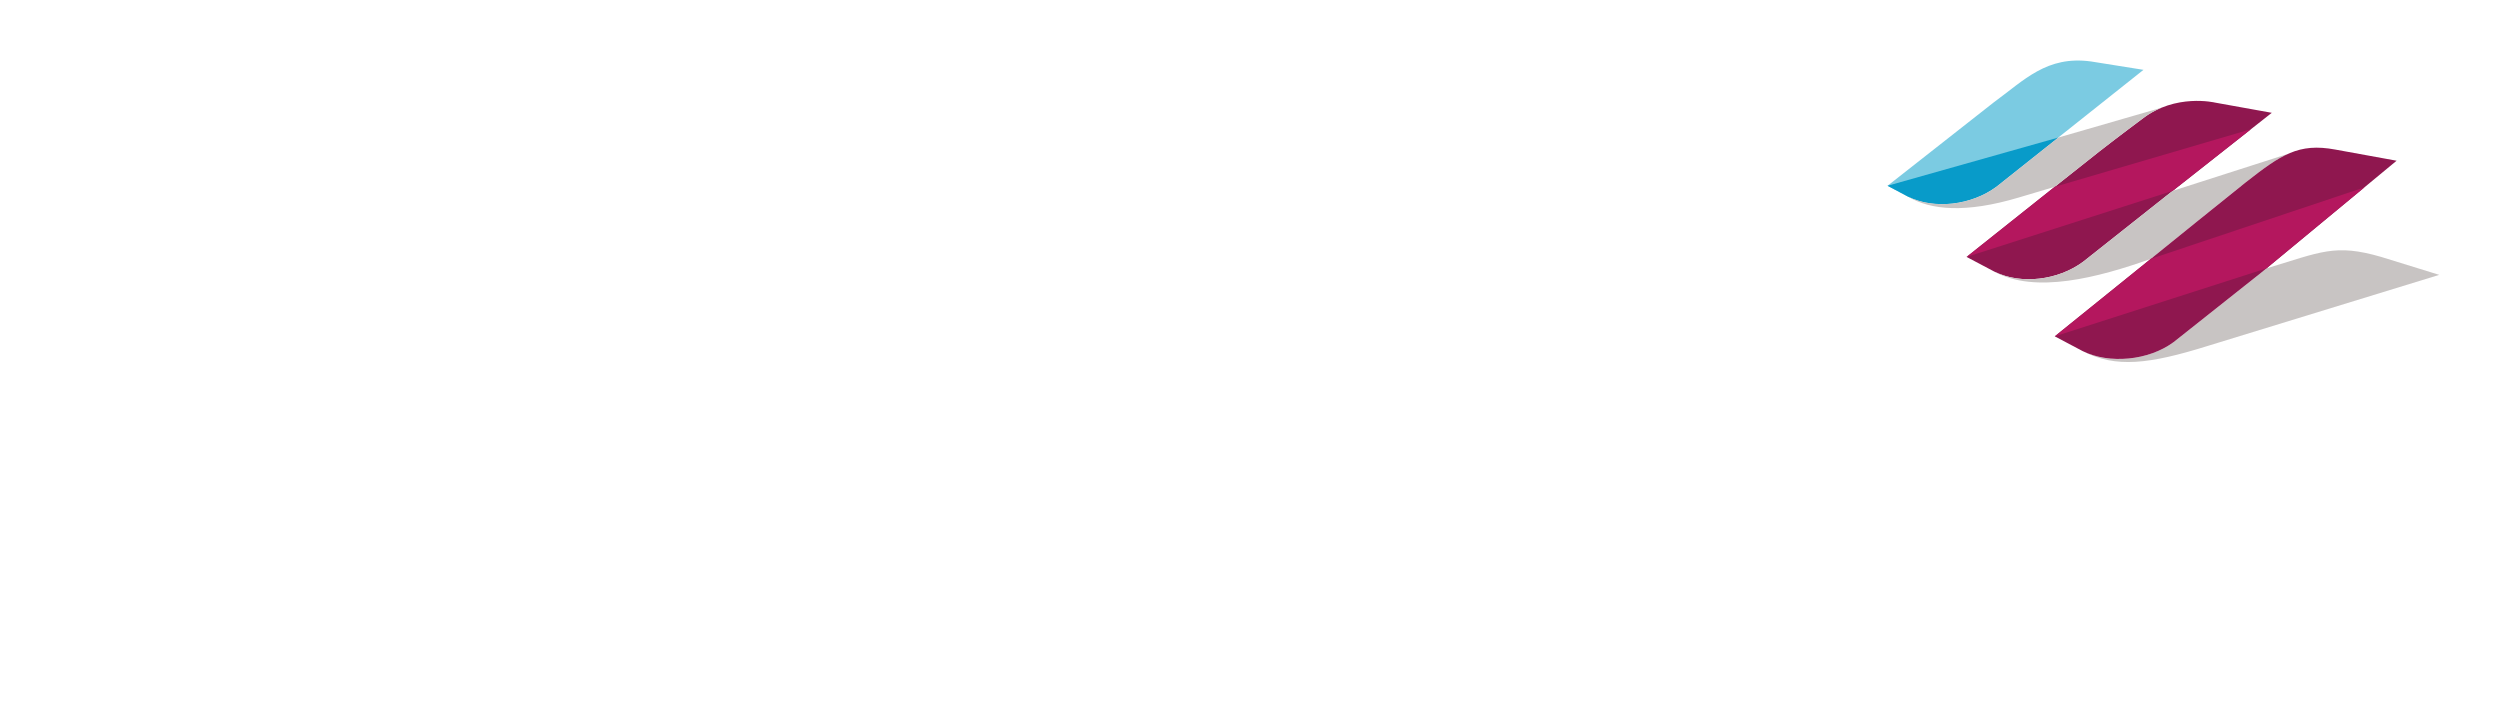 <?xml version="1.0" encoding="utf-8"?>
<!-- Generator: Adobe Illustrator 16.0.3, SVG Export Plug-In . SVG Version: 6.00 Build 0)  -->
<!DOCTYPE svg PUBLIC "-//W3C//DTD SVG 1.1//EN" "http://www.w3.org/Graphics/SVG/1.1/DTD/svg11.dtd">
<svg version="1.1" id="Ebene_1" xmlns="http://www.w3.org/2000/svg" xmlns:xlink="http://www.w3.org/1999/xlink" x="0px" y="0px"
	 width="145.984px" height="42.208px" viewBox="0 0 145.984 42.208" enable-background="new 0 0 145.984 42.208"
	 xml:space="preserve">
<path fill="#7BCBE2" d="M122.103,3.589c-2.582-0.353-3.893,1.084-5.701,2.405l-6.181,4.854l-0.002,0.001l1.19,0.629
	c0.002,0.002,0.005,0.003,0.008,0.005c1.548,0.761,3.701,0.501,5.167-0.585l2.61-2.074l0.998-0.794l4.974-3.952L122.103,3.589z"/>
<rect x="3.547" y="3.536" fill="none" width="138.89" height="35.135"/>
<path fill="#089BC9" d="M110.221,10.848l1.188,0.631c0.003,0.001,0.005,0.003,0.008,0.004c1.548,0.762,3.702,0.502,5.168-0.585
	l2.609-2.073l0.999-0.794L110.221,10.848z"/>
<path fill="#8F174F" d="M132.658,6.587l-3.318-0.597c0,0-2.31-0.549-4.24,0.946c0,0-1.425,1.06-2.476,1.88l-2.337,1.851l-5.406,4.3
	l-0.045,0.036l1.632,0.863c1.549,0.765,3.707,0.506,5.175-0.582l4.834-3.829l3.898-3.07L132.658,6.587z"/>
<path fill="#C8C4C3" d="M122.625,8.816c1.049-0.82,2.474-1.88,2.474-1.88c0.365-0.283,0.744-0.492,1.118-0.646l-6.023,1.741
	l-0.999,0.793l-2.608,2.074c-1.466,1.087-3.62,1.347-5.168,0.585c1.32,0.791,3.37,0.973,6.458,0.052l2.109-0.628l0.303-0.24
	L122.625,8.816z"/>
<path fill="#C8C4C3" d="M131.121,10.66c0.995-0.779,1.746-1.343,2.493-1.678l-6.742,2.162l-0.396,0.312l-4.834,3.828
	c-1.468,1.088-3.626,1.348-5.175,0.582c2.38,1.307,6.045,0.346,9.127-0.75l0.184-0.149C125.777,14.967,130.937,10.793,131.121,10.66
	"/>
<path fill="#C8C4C3" d="M139.049,15.003c-2.706-0.786-3.518-0.289-6.706,0.67h-0.001l-0.266,0.221v-0.001l-0.003,0.003l0.003-0.002
	l-0.008,0.005l-5.138,4.074c-1.464,1.085-3.752,1.294-5.3,0.536c1.91,0.996,3.885,0.752,7.264-0.302l13.542-4.157L139.049,15.003z"
	/>
<path fill="#8F174F" d="M139.947,9.385l-3.582-0.652c-2.146-0.398-3.161,0.296-5.245,1.927c-0.184,0.134-5.343,4.307-5.343,4.307
	l-5.792,4.673l1.631,0.863c1.55,0.766,3.848,0.558,5.315-0.53l5.138-4.074l0.007-0.005l-0.003,0.002L139.947,9.385z"/>
<polygon fill="#B4175E" points="119.985,10.907 131.44,7.545 126.871,11.144 114.835,15.003 "/>
<polygon fill="#B4175E" points="125.593,15.115 138.067,10.94 132.343,15.673 119.986,19.64 "/>
</svg>
